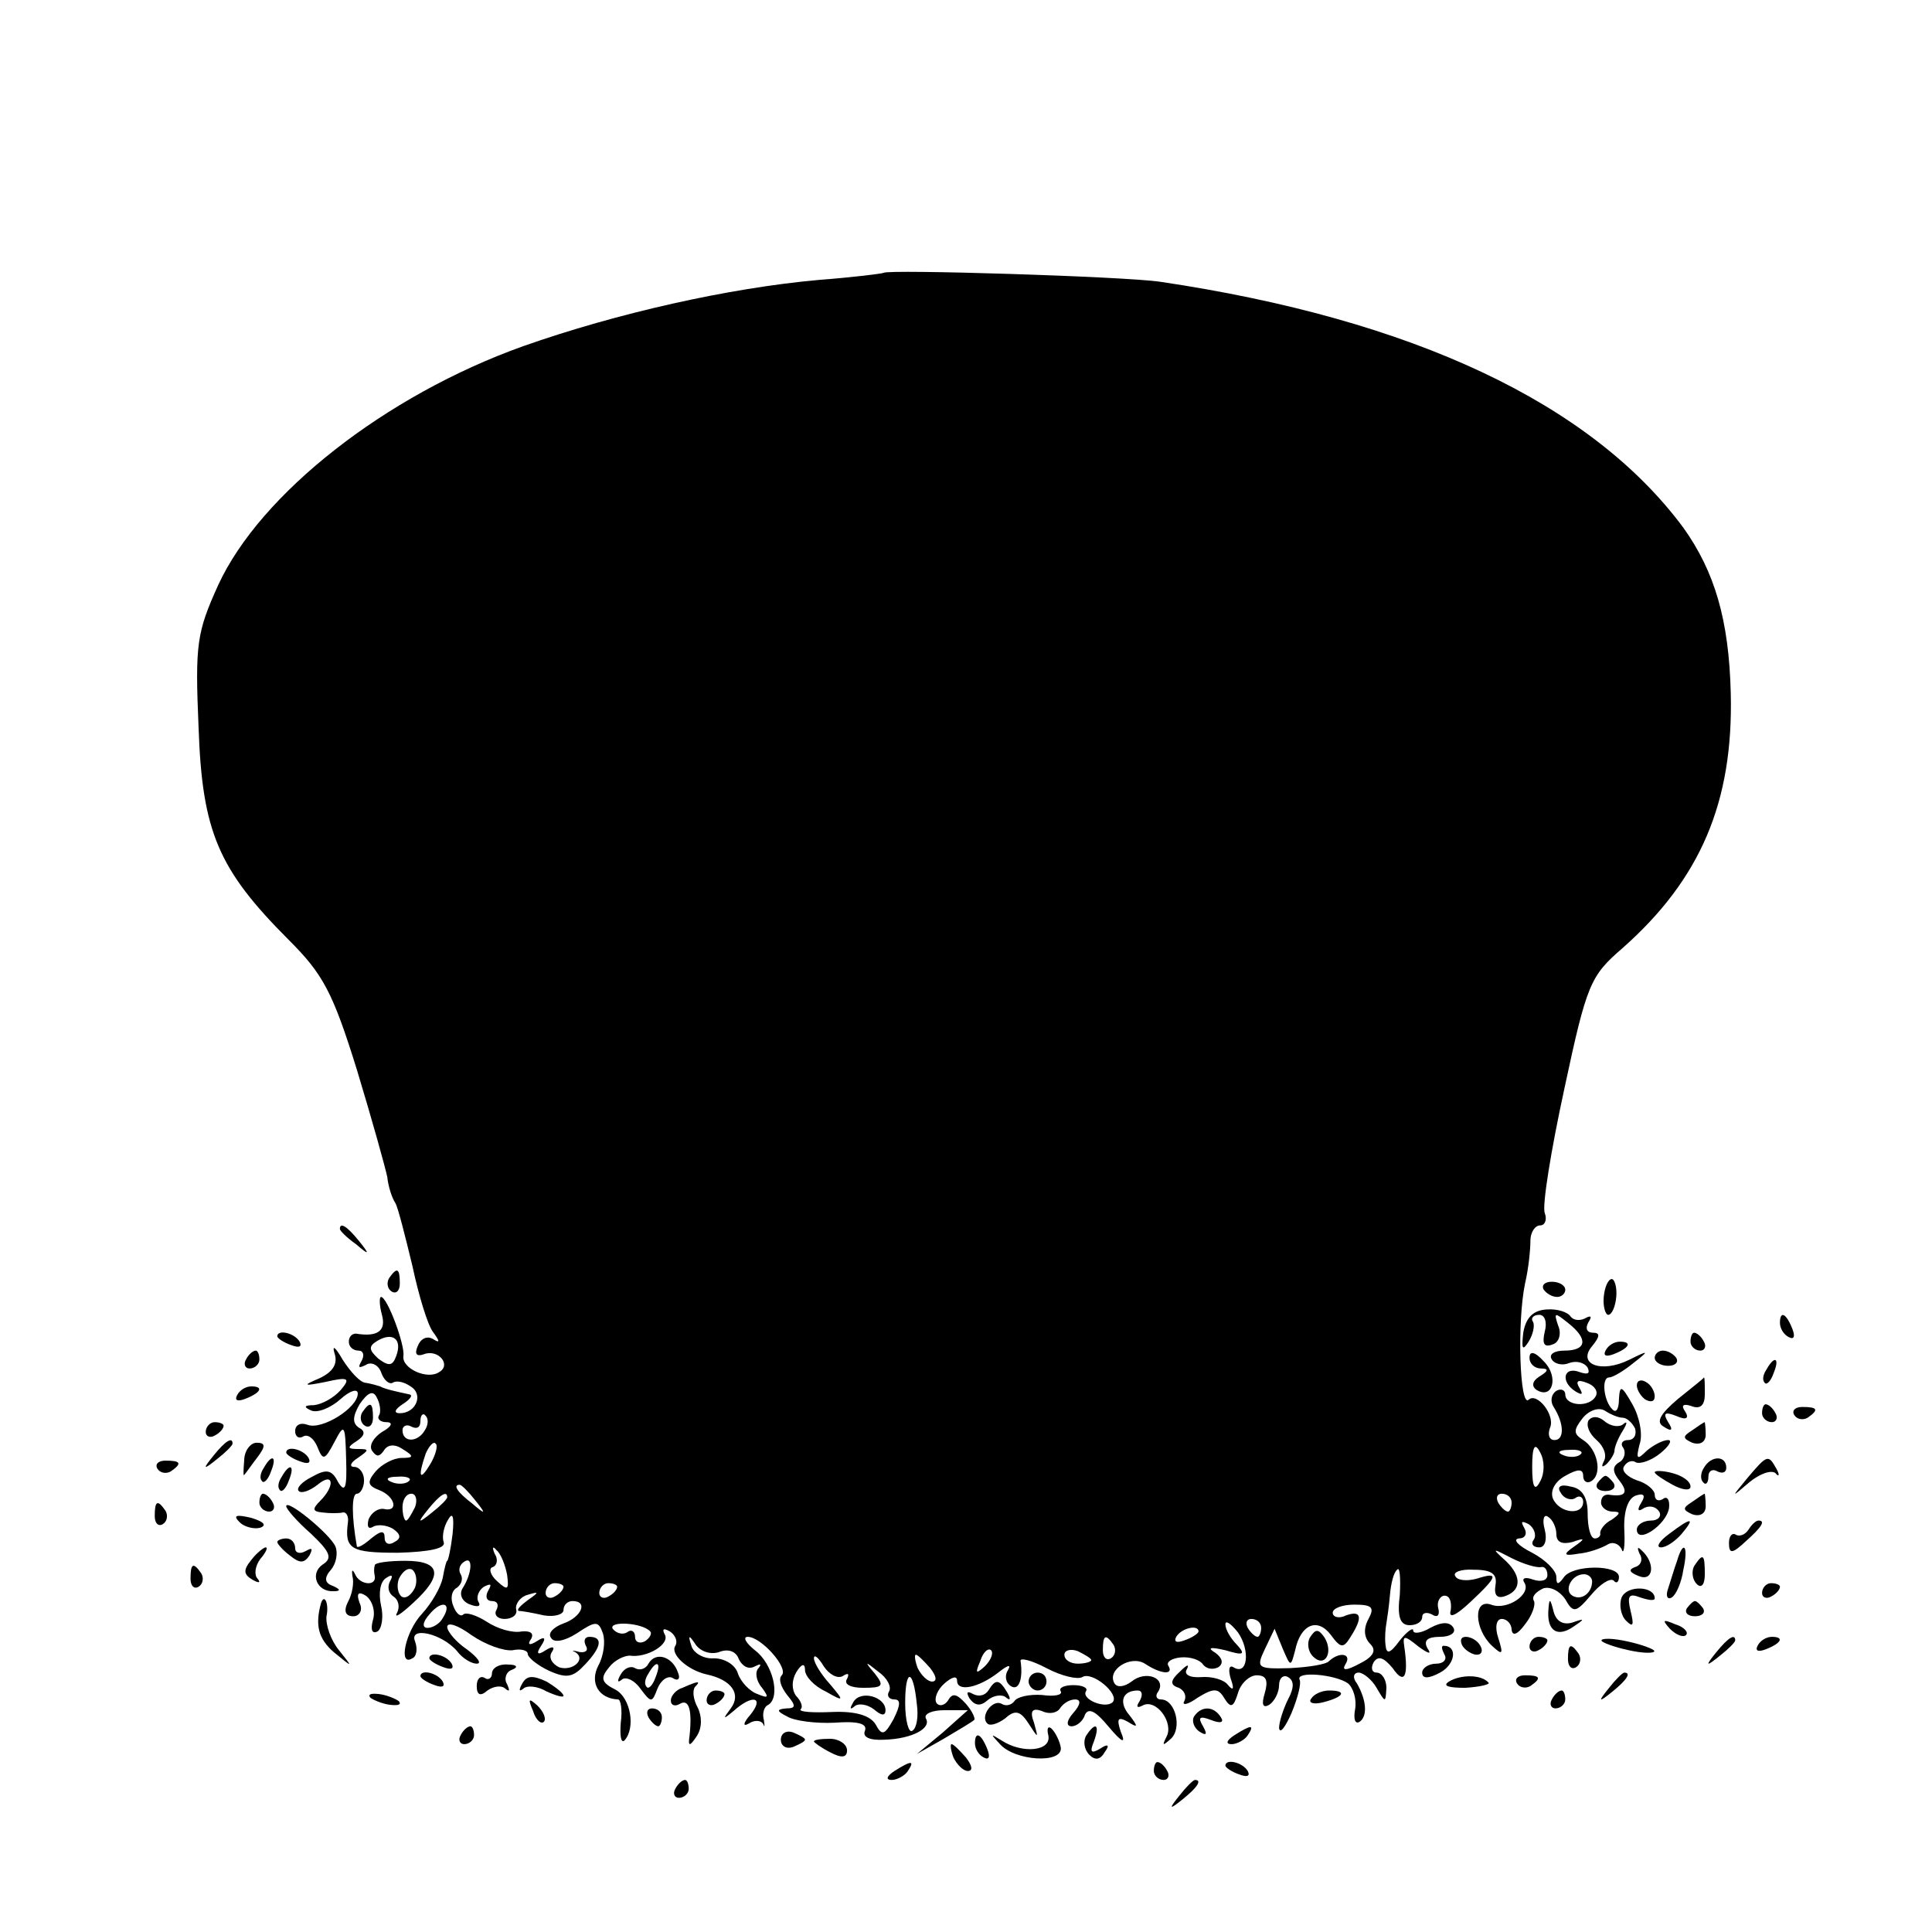 <?xml version="1.0" standalone="no"?>
<!DOCTYPE svg PUBLIC "-//W3C//DTD SVG 20010904//EN"
 "http://www.w3.org/TR/2001/REC-SVG-20010904/DTD/svg10.dtd">
<svg version="1.0" xmlns="http://www.w3.org/2000/svg"
 width="216pt" height="216pt" viewBox="0 0 216 216"
 preserveAspectRatio="xMidYMid meet">
<g transform="translate(0,216) scale(0.1,-0.1)"
fill="#000000" stroke="none">
<path d="M988 1855 c-2 -1 -34 -5 -73 -8 -100 -9 -225 -37 -330 -74 -154 -55
-294 -165 -341 -267 -24 -53 -26 -66 -22 -159 4 -117 22 -159 101 -238 38 -38
49 -58 76 -145 17 -56 32 -110 34 -120 1 -10 5 -23 9 -29 3 -5 11 -37 19 -70
7 -33 17 -66 23 -74 8 -11 8 -13 0 -8 -7 4 -14 0 -17 -8 -4 -9 -1 -12 7 -9 16
6 31 -12 17 -20 -13 -9 -42 4 -40 18 2 12 -18 66 -25 66 -2 0 -2 -9 1 -20 5
-18 -5 -25 -29 -21 -5 0 -8 -4 -8 -9 0 -6 5 -10 11 -10 5 0 7 -5 3 -12 -4 -7
-3 -8 5 -4 6 4 14 0 17 -8 3 -9 9 -14 13 -12 4 3 13 1 20 -4 15 -9 6 -30 -12
-30 -7 0 -6 4 3 10 8 5 12 10 8 11 -14 3 -28 6 -33 9 -3 1 -10 3 -16 4 -6 0
-17 12 -26 26 -8 14 -12 17 -9 7 4 -12 -2 -21 -17 -28 -19 -8 -18 -9 7 -4 26
6 28 4 17 -9 -8 -9 -21 -16 -30 -17 -11 0 -12 -2 -3 -6 7 -3 22 3 33 13 10 9
19 12 19 6 0 -16 -40 -41 -56 -35 -8 3 -14 0 -14 -7 0 -6 4 -9 9 -6 5 3 12 -2
16 -12 6 -15 8 -15 19 6 11 21 12 20 13 -20 1 -31 -1 -38 -9 -25 -7 14 -13 15
-29 6 -12 -6 -18 -13 -15 -16 3 -3 12 0 21 7 18 15 20 -1 3 -18 -9 -9 -9 -12
3 -13 7 -1 18 -1 22 0 4 1 7 -4 6 -11 -4 -30 3 -34 56 -34 36 1 54 5 51 12 -2
6 0 17 5 25 5 9 7 4 5 -16 -2 -17 -5 -30 -6 -30 -1 0 -3 -8 -5 -19 -2 -10 -12
-28 -23 -40 -19 -20 -27 -60 -11 -50 5 2 6 11 3 19 -7 17 30 9 47 -11 6 -8 16
-14 22 -14 6 0 1 7 -11 16 -12 8 -22 20 -22 25 0 6 12 2 27 -9 16 -11 36 -18
46 -17 9 2 17 0 17 -4 0 -4 11 -13 24 -19 20 -9 27 -7 40 7 19 20 20 31 5 31
-5 0 -7 -4 -4 -10 3 -5 0 -8 -7 -7 -7 2 -10 2 -5 0 13 -8 -3 -22 -18 -17 -8 4
-12 11 -8 17 4 6 1 7 -7 2 -9 -6 -11 -4 -5 5 6 9 4 11 -5 5 -8 -5 -11 -4 -6 3
3 6 -1 9 -11 8 -10 -2 -27 3 -39 11 -11 7 -23 11 -26 8 -3 -3 -8 1 -11 9 -4 9
-2 18 4 21 5 4 7 10 4 15 -3 5 -1 11 4 14 10 7 9 -13 -2 -30 -4 -7 0 -15 9
-18 8 -3 12 -2 9 3 -3 5 0 13 6 17 8 4 9 3 5 -4 -4 -7 -2 -12 4 -12 6 0 8 -4
5 -10 -3 -5 1 -10 9 -10 9 0 15 5 13 11 -1 6 5 14 13 16 13 4 13 3 0 -6 -8 -6
-13 -11 -10 -12 3 0 15 -2 28 -5 12 -2 22 1 22 6 0 6 5 10 10 10 18 0 10 -18
-10 -25 -11 -4 -18 -11 -14 -16 3 -6 15 -4 29 5 21 14 24 14 29 0 3 -9 1 -25
-5 -36 -10 -19 0 -37 22 -38 3 0 5 -12 3 -26 -1 -14 0 -23 4 -20 13 14 7 48
-10 57 -16 8 -17 13 -7 25 6 8 17 13 23 13 19 -3 46 13 39 24 -3 6 -1 7 6 3 6
-4 9 -11 6 -16 -6 -9 13 -27 35 -32 28 -6 39 -22 27 -38 -9 -12 -9 -13 3 -3
21 19 35 16 19 -4 -8 -9 -9 -14 -2 -10 6 4 13 4 16 0 2 -5 2 -3 1 4 -2 7 0 15
5 17 14 9 5 46 -15 61 -10 8 -14 15 -8 15 15 0 46 -35 38 -43 -4 -4 -1 -13 6
-22 10 -12 10 -15 -1 -15 -11 -1 -11 -3 1 -9 8 -5 32 -8 53 -7 26 2 37 -1 34
-9 -3 -7 5 -11 22 -10 31 1 53 13 46 24 -2 5 7 9 21 9 l26 0 -28 -25 -29 -24
30 17 c17 10 32 19 34 21 2 1 -2 10 -9 18 -10 11 -15 13 -20 4 -4 -6 -10 -7
-13 -3 -3 5 1 15 9 22 8 7 14 9 14 3 0 -13 24 -8 46 9 10 8 15 10 11 3 -4 -6
-3 -14 3 -18 9 -6 14 8 11 28 -1 4 12 1 29 -8 17 -9 35 -13 40 -10 11 7 42
-19 34 -28 -8 -8 -35 3 -30 12 3 4 -4 7 -14 7 -10 0 -17 -3 -14 -7 2 -4 -7 -6
-21 -4 -14 1 -28 -2 -31 -7 -3 -4 -9 -6 -14 -3 -10 6 -25 -14 -16 -22 3 -3 12
0 20 6 11 10 17 8 26 -6 11 -17 11 -17 6 1 -5 13 -2 17 9 13 8 -4 17 -2 20 3
4 6 11 10 17 10 7 0 6 -6 -2 -15 -8 -9 -8 -15 -2 -15 6 0 13 6 15 13 4 8 12 4
26 -13 16 -19 20 -20 14 -6 -5 15 -3 17 8 11 11 -7 12 -6 2 7 -13 15 -8 28 9
28 5 0 6 -5 2 -12 -4 -6 -3 -8 3 -5 15 9 36 -19 27 -35 -5 -10 -4 -10 5 -2 13
12 5 44 -11 44 -5 0 -7 4 -3 9 9 15 -14 24 -30 11 -8 -6 -16 -7 -19 -2 -9 15
18 32 34 22 18 -12 33 -13 26 -2 -2 4 4 8 14 9 11 1 22 -3 25 -8 4 -5 11 -6
17 -3 6 4 5 10 -3 16 -10 6 -6 7 11 3 20 -6 23 -5 13 6 -7 7 -13 17 -13 23 0
5 6 1 14 -9 14 -20 11 -49 -5 -39 -5 3 -6 -3 -3 -13 4 -11 3 -14 -3 -7 -4 6
-18 10 -30 9 -13 -1 -20 3 -16 9 3 6 0 5 -8 -3 -11 -10 -11 -15 -1 -18 6 -3 9
-9 6 -15 -3 -5 4 -4 15 4 18 11 23 11 30 -1 7 -11 10 -10 15 6 3 11 13 20 21
20 11 0 13 -6 9 -20 -4 -13 -2 -17 5 -13 6 4 11 14 11 22 0 8 5 12 10 9 7 -4
7 -12 0 -25 -5 -10 -10 -25 -10 -32 1 -7 7 1 14 17 7 17 11 33 9 37 -5 10 40
6 54 -4 6 -5 10 -18 8 -29 -2 -11 0 -17 5 -14 9 6 8 24 -3 43 -5 6 -4 12 2 12
5 0 15 -8 20 -17 10 -17 10 -17 11 0 0 9 -5 17 -11 17 -5 0 -7 5 -3 12 5 7 11
5 21 -7 13 -19 18 -10 13 24 -2 13 0 13 16 0 11 -8 15 -9 10 -2 -5 9 0 13 14
13 12 0 18 5 15 10 -4 7 -13 7 -26 0 -10 -6 -19 -7 -19 -3 0 4 -7 -1 -15 -11
-11 -15 -15 -16 -16 -5 -1 8 0 19 1 24 1 6 3 20 4 32 1 12 4 25 8 28 3 4 4 -9
3 -28 -3 -24 0 -34 11 -34 8 0 14 4 14 9 0 5 5 6 11 3 6 -4 9 -1 7 7 -2 7 2
14 7 14 6 0 8 -7 7 -16 -3 -10 5 -7 22 9 31 29 32 34 7 26 -11 -3 -22 -2 -24
3 -3 4 6 8 21 7 20 0 26 -5 24 -17 -2 -12 2 -16 12 -12 18 7 17 24 -4 42 -12
11 -11 11 10 0 14 -7 28 -11 33 -10 4 1 7 -3 7 -9 0 -6 -7 -8 -16 -5 -8 3 -13
2 -10 -3 9 -13 -19 -32 -37 -25 -20 7 -19 -27 1 -46 12 -11 13 -10 7 9 -4 12
-2 21 4 21 6 0 11 -6 11 -12 1 -8 7 -5 15 6 8 10 12 22 10 26 -3 5 2 10 10 14
8 3 19 -3 25 -12 9 -16 12 -15 29 5 10 12 21 19 25 16 3 -4 6 -2 6 4 0 14 -53
14 -62 -1 -6 -8 -8 -8 -8 1 0 7 -12 19 -27 27 -16 8 -22 15 -15 16 7 0 10 5 6
12 -4 7 -3 8 5 4 6 -4 9 -12 6 -17 -4 -5 -1 -9 6 -9 6 0 9 8 6 20 -3 11 -1 18
4 14 5 -3 9 -12 9 -19 0 -9 6 -12 18 -9 14 5 15 4 2 -5 -13 -9 -12 -11 5 -8
11 1 25 6 32 10 6 4 13 1 16 -5 2 -7 4 2 3 21 -1 21 4 36 13 39 9 3 11 0 6 -8
-5 -8 -4 -11 3 -6 6 3 13 2 17 -4 3 -5 -1 -10 -9 -10 -9 0 -16 -5 -16 -10 0
-17 33 5 36 24 1 9 -2 14 -7 10 -5 -3 -9 -1 -9 5 0 5 -9 13 -20 16 -11 4 -18
11 -14 16 3 5 9 7 13 4 5 -2 17 2 27 10 10 8 14 15 9 15 -6 0 -17 -6 -24 -12
-11 -11 -12 -9 -8 7 4 11 0 31 -8 45 -12 21 -14 22 -15 6 0 -11 -3 -16 -7 -12
-10 9 -13 36 -4 36 4 0 16 7 27 16 18 14 18 15 -4 4 -32 -16 -59 -5 -42 15 9
11 9 15 1 15 -7 0 -9 5 -5 12 4 6 3 8 -4 4 -6 -3 -13 -2 -16 2 -3 5 -15 9 -27
8 -15 -1 -23 -9 -26 -26 -2 -18 -1 -21 6 -10 5 8 7 18 5 22 -3 4 0 8 7 8 6 0
9 -8 6 -19 -3 -13 -1 -18 9 -14 7 2 10 12 6 21 -5 15 -4 15 11 3 23 -18 21
-31 -4 -31 -11 0 -18 -4 -14 -10 3 -5 12 -7 19 -4 8 3 17 1 21 -5 3 -7 0 -8
-9 -5 -18 7 -22 -11 -4 -22 7 -4 8 -3 4 4 -5 8 -2 10 8 6 9 -3 13 -10 10 -15
-7 -13 -34 -11 -34 2 0 5 -5 7 -10 4 -6 -4 -7 -12 -3 -18 12 -19 12 -37 1 -37
-6 0 -8 6 -5 14 6 14 -15 40 -24 31 -10 -9 -13 87 -4 130 4 17 6 38 6 48 0 9
5 17 11 17 5 0 8 6 5 14 -3 8 7 70 22 139 25 117 29 126 65 157 87 77 124 163
121 285 -2 82 -18 136 -53 185 -103 139 -302 233 -585 275 -41 6 -304 14 -309
10z m-545 -1211 c-4 -11 -8 -12 -20 -3 -11 10 -11 14 -1 20 17 10 28 2 21 -17z
m-19 -66 c-3 -4 1 -8 8 -8 8 0 6 -5 -5 -11 -9 -6 -15 -15 -11 -21 5 -7 8 -7
13 0 4 7 12 8 21 2 13 -8 13 -10 -1 -10 -9 0 -22 -7 -29 -15 -10 -12 -9 -16 4
-21 18 -7 22 -25 5 -21 -6 1 -14 -4 -17 -12 -2 -8 0 -11 5 -8 5 3 15 2 22 -2
9 -6 10 -11 2 -15 -6 -4 -11 -2 -11 5 0 8 -4 8 -15 -1 -8 -7 -15 -11 -16 -9
-6 34 -6 59 0 59 4 0 8 7 8 15 0 8 -5 15 -11 15 -6 0 -4 5 4 10 13 9 13 10 0
10 -12 0 -12 2 -1 9 9 6 10 11 2 15 -7 5 -7 12 1 26 9 13 15 16 19 8 4 -7 5
-16 3 -20z m1390 -3 c5 0 11 -6 14 -12 2 -7 -1 -13 -8 -13 -6 0 -9 -4 -5 -9 3
-5 1 -13 -5 -16 -8 -5 -7 -11 1 -21 10 -13 6 -18 -13 -15 -5 0 -8 -3 -8 -9 0
-5 6 -10 13 -10 9 0 9 -2 -1 -9 -8 -4 -13 -11 -13 -15 1 -3 -2 -6 -6 -6 -5 0
-8 13 -8 28 0 18 -6 28 -19 30 -11 3 -16 0 -11 -7 3 -6 11 -9 16 -6 5 4 9 1 9
-4 0 -16 -27 -13 -34 4 -3 9 3 19 14 25 14 8 20 8 20 0 0 -6 4 -9 9 -6 13 8 7
36 -9 46 -11 7 -11 11 -1 24 7 9 18 13 25 9 6 -4 15 -8 20 -8z m-1339 -14 c-8
-14 -25 -14 -25 0 0 5 5 7 10 4 6 -3 10 -1 10 6 0 7 3 10 6 6 3 -3 3 -10 -1
-16z m6 -38 c-12 -20 -14 -14 -5 12 4 9 9 14 11 11 3 -2 0 -13 -6 -23z m1241
-19 c-6 -12 -9 -7 -9 16 0 23 3 28 9 16 5 -9 5 -23 0 -32z m45 30 c-3 -3 -12
-4 -19 -1 -8 3 -5 6 6 6 11 1 17 -2 13 -5z m-1310 -30 c-3 -3 -12 -4 -19 -1
-8 3 -5 6 6 6 11 1 17 -2 13 -5z m74 -21 c13 -16 12 -17 -3 -4 -17 13 -22 21
-14 21 2 0 10 -8 17 -17z m-67 -8 c-4 -8 -8 -15 -10 -15 -2 0 -4 7 -4 15 0 8
4 15 10 15 5 0 7 -7 4 -15z m36 11 c0 -2 -8 -10 -17 -17 -16 -13 -17 -12 -4 4
13 16 21 21 21 13z m1190 -6 c0 -5 -2 -10 -4 -10 -3 0 -8 5 -11 10 -3 6 -1 10
4 10 6 0 11 -4 11 -10z m-1123 -81 c2 -16 1 -18 -11 -7 -8 7 -10 15 -5 16 5 2
6 9 2 15 -3 7 -2 9 2 4 5 -4 10 -17 12 -28z m1213 -7 c0 -13 -12 -22 -22 -16
-10 6 -1 24 13 24 5 0 9 -4 9 -8z m-1150 -6 c0 -3 -4 -8 -10 -11 -5 -3 -10 -1
-10 4 0 6 5 11 10 11 6 0 10 -2 10 -4z m60 0 c0 -3 -4 -8 -10 -11 -5 -3 -10
-1 -10 4 0 6 5 11 10 11 6 0 10 -2 10 -4z m-195 -35 c-3 -6 -11 -11 -17 -11
-6 0 -6 6 2 15 14 17 26 13 15 -4z m1035 -1 c-6 -11 -5 -21 2 -28 7 -7 4 -14
-12 -22 -15 -8 -20 -8 -16 -1 8 12 -6 15 -18 4 -3 -4 -24 -7 -44 -8 -36 -1
-38 0 -28 21 l11 23 9 -22 c9 -21 9 -21 14 -2 6 29 25 37 40 17 11 -15 14 -15
22 -2 14 22 12 30 -5 24 -8 -4 -15 -2 -15 3 0 5 11 9 24 9 20 0 23 -3 16 -16z
m-803 -14 c2 -2 0 -7 -6 -11 -6 -3 -11 -1 -11 5 0 6 -4 9 -9 5 -5 -3 -12 -1
-16 4 -5 9 33 7 42 -3z m683 4 c0 -5 -2 -10 -4 -10 -3 0 -8 5 -11 10 -3 6 -1
10 4 10 6 0 11 -4 11 -10z m-70 -4 c0 -2 -7 -7 -16 -10 -8 -3 -12 -2 -9 4 6
10 25 14 25 6z m-536 -23 c10 4 19 1 22 -8 4 -8 11 -12 18 -8 6 3 8 3 4 -2 -4
-4 -3 -14 4 -22 8 -11 7 -12 -5 -7 -9 3 -19 14 -22 23 -3 10 -15 17 -27 17
-11 -1 -23 6 -25 14 -4 12 -3 13 5 1 6 -8 17 -11 26 -8z m441 8 c3 -5 2 -12
-3 -15 -5 -3 -9 1 -9 9 0 17 3 19 12 6z m-144 -24 c-10 -9 -11 -8 -5 6 3 10 9
15 12 12 3 -3 0 -11 -7 -18z m119 7 c0 -2 -7 -4 -15 -4 -8 0 -15 4 -15 10 0 5
7 7 15 4 8 -4 15 -8 15 -10z m-278 -18 c6 4 8 3 5 -3 -4 -6 4 -10 18 -10 22 0
24 2 13 16 -12 14 -11 14 4 2 10 -7 15 -17 12 -22 -3 -5 0 -9 6 -9 7 0 7 -6
-1 -22 -10 -18 -13 -19 -20 -6 -6 10 -22 15 -48 14 -22 -1 -38 0 -36 3 3 2 1
9 -5 15 -5 7 -5 17 0 26 6 10 10 11 10 3 0 -7 10 -18 23 -24 21 -12 21 -11 5
8 -10 11 -18 24 -18 29 0 5 5 1 11 -9 6 -9 15 -14 21 -11z m98 9 c7 -9 8 -15
2 -15 -5 0 -12 7 -16 15 -3 8 -4 15 -2 15 2 0 9 -7 16 -15z m-15 -40 c2 -14 0
-27 -5 -30 -4 -3 -8 11 -8 31 0 39 9 39 13 -1z"/>
<path d="M405 581 c-3 -5 -2 -12 3 -15 5 -3 9 1 9 9 0 17 -3 19 -12 6z"/>
<path d="M1776 572 c-3 -6 1 -15 9 -22 8 -7 12 -17 8 -24 -3 -6 -2 -7 3 -3 5
5 9 12 9 15 0 4 4 14 9 22 5 8 6 12 1 8 -4 -4 -14 -3 -21 3 -7 6 -14 6 -18 1z"/>
<path d="M1786 502 c-3 -5 1 -9 9 -9 8 0 12 4 9 9 -3 4 -7 8 -9 8 -2 0 -6 -4
-9 -8z"/>
<path d="M1465 330 c-4 -6 -3 -16 3 -22 13 -13 23 4 13 21 -7 10 -10 10 -16 1z"/>
<path d="M954 257 c-4 -7 -4 -9 1 -5 4 4 14 3 22 -3 8 -7 13 -8 13 -1 0 15
-28 23 -36 9z"/>
<path d="M380 786 c0 -2 8 -10 18 -17 15 -13 16 -12 3 4 -13 16 -21 21 -21 13z"/>
<path d="M435 731 c-3 -5 -2 -12 3 -15 5 -3 9 1 9 9 0 17 -3 19 -12 6z"/>
<path d="M1726 718 c3 -4 9 -8 15 -8 5 0 9 4 9 8 0 5 -7 9 -15 9 -8 0 -12 -4
-9 -9z"/>
<path d="M1793 710 c-1 -11 2 -20 5 -20 4 0 8 9 9 20 1 11 -2 20 -5 20 -4 0
-8 -9 -9 -20z"/>
<path d="M1990 681 c0 -6 4 -13 10 -16 6 -3 7 1 4 9 -7 18 -14 21 -14 7z"/>
<path d="M310 666 c0 -2 7 -7 16 -10 8 -3 12 -2 9 4 -6 10 -25 14 -25 6z"/>
<path d="M1890 660 c0 -5 5 -10 11 -10 5 0 7 5 4 10 -3 6 -8 10 -11 10 -2 0
-4 -4 -4 -10z"/>
<path d="M1795 650 c-3 -6 1 -7 9 -4 18 7 21 14 7 14 -6 0 -13 -4 -16 -10z"/>
<path d="M275 640 c-3 -5 -1 -10 4 -10 6 0 11 5 11 10 0 6 -2 10 -4 10 -3 0
-8 -4 -11 -10z"/>
<path d="M1710 642 c0 -7 6 -12 13 -12 9 0 8 -3 -2 -9 -8 -5 -9 -11 -3 -15 18
-11 25 15 8 32 -10 11 -16 12 -16 4z"/>
<path d="M1850 642 c0 -5 7 -9 15 -9 8 0 12 4 9 9 -3 4 -9 8 -15 8 -5 0 -9 -4
-9 -8z"/>
<path d="M1975 629 c-4 -6 -5 -12 -2 -15 2 -3 7 2 10 11 7 17 1 20 -8 4z"/>
<path d="M1830 611 c0 -5 5 -13 10 -16 6 -3 10 -2 10 4 0 5 -4 13 -10 16 -5 3
-10 2 -10 -4z"/>
<path d="M1876 596 c-20 -17 -25 -26 -16 -31 9 -6 11 -4 5 5 -6 10 -4 12 9 7
11 -5 15 -3 10 5 -5 7 -2 9 7 6 10 -4 15 1 15 13 0 11 0 19 -1 19 0 -1 -13
-11 -29 -24z"/>
<path d="M265 600 c-3 -6 1 -7 9 -4 18 7 21 14 7 14 -6 0 -13 -4 -16 -10z"/>
<path d="M1970 580 c0 -5 5 -10 11 -10 5 0 7 5 4 10 -3 6 -8 10 -11 10 -2 0
-4 -4 -4 -10z"/>
<path d="M2006 578 c3 -5 10 -6 15 -3 13 9 11 12 -6 12 -8 0 -12 -4 -9 -9z"/>
<path d="M230 559 c0 -5 5 -7 10 -4 6 3 10 8 10 11 0 2 -4 4 -10 4 -5 0 -10
-5 -10 -11z"/>
<path d="M1892 561 c-11 -7 -11 -9 0 -14 9 -3 15 1 15 9 0 8 -1 14 -1 14 -1 0
-7 -4 -14 -9z"/>
<path d="M239 533 c-13 -16 -12 -17 4 -4 9 7 17 15 17 17 0 8 -8 3 -21 -13z"/>
<path d="M273 527 c-1 -11 -1 -18 0 -16 2 2 8 11 15 20 9 12 9 16 -1 16 -7 0
-14 -9 -14 -20z"/>
<path d="M320 536 c0 -2 7 -7 16 -10 8 -3 12 -2 9 4 -6 10 -25 14 -25 6z"/>
<path d="M176 518 c3 -5 10 -6 15 -3 13 9 11 12 -6 12 -8 0 -12 -4 -9 -9z"/>
<path d="M295 519 c-4 -6 -5 -12 -2 -15 2 -3 7 2 10 11 7 17 1 20 -8 4z"/>
<path d="M1905 519 c-4 -6 -4 -13 -1 -16 3 -4 6 -1 6 6 0 7 5 9 10 6 6 -3 10
-1 10 4 0 14 -17 14 -25 0z"/>
<path d="M1954 508 c-19 -23 -19 -23 2 -5 11 9 24 14 29 10 4 -5 5 -2 1 5 -9
16 -10 16 -32 -10z"/>
<path d="M315 509 c-4 -6 -5 -12 -2 -15 2 -3 7 2 10 11 7 17 1 20 -8 4z"/>
<path d="M1850 514 c0 -2 9 -8 20 -14 11 -6 20 -7 20 -2 0 6 -9 12 -20 15 -11
3 -20 3 -20 1z"/>
<path d="M290 480 c0 -5 5 -10 11 -10 5 0 7 5 4 10 -3 6 -8 10 -11 10 -2 0 -4
-4 -4 -10z"/>
<path d="M1892 481 c-11 -7 -11 -9 0 -14 9 -3 15 1 15 9 0 8 -1 14 -1 14 -1 0
-7 -4 -14 -9z"/>
<path d="M173 465 c0 -8 4 -12 9 -9 5 3 6 10 3 15 -9 13 -12 11 -12 -6z"/>
<path d="M320 476 c0 -3 12 -17 28 -31 21 -20 24 -27 13 -34 -15 -10 -7 -31
12 -30 8 0 8 2 -1 6 -9 3 -10 9 -2 18 6 7 8 19 5 26 -6 14 -55 54 -55 45z"/>
<path d="M268 458 c5 -5 16 -8 23 -6 8 3 3 7 -10 11 -17 4 -21 3 -13 -5z"/>
<path d="M1866 445 c-11 -8 -15 -15 -9 -15 6 0 16 7 23 15 16 19 11 19 -14 0z"/>
<path d="M1955 450 c-4 -6 -10 -8 -14 -6 -4 3 -8 -1 -8 -9 0 -13 4 -12 19 2
18 16 22 23 14 23 -3 0 -8 -5 -11 -10z"/>
<path d="M310 436 c0 -2 6 -9 14 -15 11 -9 16 -9 22 0 4 8 3 9 -4 5 -7 -4 -12
-2 -12 3 0 6 -4 11 -10 11 -5 0 -10 -2 -10 -4z"/>
<path d="M281 416 c-9 -11 -9 -16 1 -22 7 -4 10 -4 6 1 -4 4 -3 14 3 22 6 7 9
13 6 13 -2 0 -10 -6 -16 -14z"/>
<path d="M1833 423 c4 -6 2 -13 -5 -15 -8 -3 -6 -6 4 -10 17 -7 19 15 3 29 -4
4 -5 3 -2 -4z"/>
<path d="M1875 415 c-3 -8 -7 -22 -10 -31 -3 -8 -1 -13 4 -10 5 3 11 17 13 31
6 27 0 34 -7 10z"/>
<path d="M419 410 c-1 -3 -1 -8 0 -12 2 -12 -17 -10 -22 2 -3 6 -4 5 -3 -2 2
-7 0 -20 -5 -29 -5 -10 -3 -16 6 -16 7 0 11 7 7 15 -4 11 -1 13 7 8 7 -5 11
-17 8 -27 -3 -11 -1 -16 5 -13 5 3 7 17 4 29 -3 14 -1 27 6 31 6 4 8 3 4 -4
-3 -6 -2 -13 4 -17 6 -4 7 -12 4 -18 -4 -7 4 -2 18 11 34 31 31 47 -9 47 -18
0 -34 -2 -34 -5z m45 -25 c-4 -8 -10 -13 -15 -10 -4 3 -6 12 -3 20 4 8 10 13
15 10 4 -3 6 -12 3 -20z"/>
<path d="M1894 409 c-3 -6 -2 -15 3 -20 5 -5 9 -1 9 11 0 23 -2 24 -12 9z"/>
<path d="M213 395 c0 -8 4 -12 9 -9 5 3 6 10 3 15 -9 13 -12 11 -12 -6z"/>
<path d="M1813 374 c-3 -8 -1 -20 5 -26 8 -8 9 -5 5 11 -4 17 -2 20 11 15 9
-3 16 -4 16 -1 0 14 -31 15 -37 1z"/>
<path d="M1970 379 c0 -5 5 -7 10 -4 6 3 10 8 10 11 0 2 -4 4 -10 4 -5 0 -10
-5 -10 -11z"/>
<path d="M359 368 c-7 -25 -3 -40 14 -55 22 -18 22 -18 6 2 -9 11 -15 28 -14
38 3 13 -2 26 -6 15z"/>
<path d="M1731 358 c-1 -22 11 -29 29 -16 12 8 12 9 -2 4 -10 -3 -18 1 -21 12
-4 16 -5 16 -6 0z"/>
<path d="M1886 362 c-3 -5 1 -9 9 -9 8 0 12 4 9 9 -3 4 -7 8 -9 8 -2 0 -6 -4
-9 -8z"/>
<path d="M1867 339 c7 -7 15 -10 18 -7 3 3 -2 9 -12 12 -14 6 -15 5 -6 -5z"/>
<path d="M1635 320 c3 -5 11 -10 16 -10 6 0 7 5 4 10 -3 6 -11 10 -16 10 -6 0
-7 -4 -4 -10z"/>
<path d="M1710 319 c0 -5 5 -7 10 -4 6 3 10 8 10 11 0 2 -4 4 -10 4 -5 0 -10
-5 -10 -11z"/>
<path d="M1791 325 c4 -3 19 -8 35 -11 16 -3 26 -2 23 1 -4 3 -19 8 -35 11
-16 3 -26 2 -23 -1z"/>
<path d="M1919 313 c-13 -16 -12 -17 4 -4 9 7 17 15 17 17 0 8 -8 3 -21 -13z"/>
<path d="M1965 320 c-3 -6 1 -7 9 -4 18 7 21 14 7 14 -6 0 -13 -4 -16 -10z"/>
<path d="M1615 310 c3 -5 -1 -10 -9 -10 -9 0 -16 -5 -16 -10 0 -7 7 -7 20 0
17 9 20 30 4 30 -3 0 -2 -4 1 -10z"/>
<path d="M1753 305 c0 -8 4 -12 9 -9 5 3 6 10 3 15 -9 13 -12 11 -12 -6z"/>
<path d="M480 306 c0 -2 7 -7 16 -10 8 -3 12 -2 9 4 -6 10 -25 14 -25 6z"/>
<path d="M725 300 c-3 -6 -10 -8 -15 -5 -5 3 -12 0 -16 -7 -4 -7 -4 -10 1 -6
4 4 14 0 21 -10 12 -16 13 -16 19 0 4 10 12 15 17 12 6 -4 9 -1 6 6 -6 18 -25
24 -33 10z m8 -15 c-3 -9 -8 -14 -10 -11 -3 3 -2 9 2 15 9 16 15 13 8 -4z"/>
<path d="M550 289 c0 -5 -4 -8 -8 -5 -5 3 -9 -1 -9 -9 0 -10 4 -12 12 -5 7 5
16 6 20 2 5 -4 5 -2 2 5 -4 6 -1 14 5 16 8 3 6 6 -4 6 -10 1 -18 -4 -18 -10z"/>
<path d="M470 286 c0 -2 7 -7 16 -10 8 -3 12 -2 9 4 -6 10 -25 14 -25 6z"/>
<path d="M584 278 c-4 -7 -4 -10 1 -6 4 4 16 3 26 -3 11 -5 19 -7 19 -5 0 3
-9 10 -19 16 -15 7 -22 7 -27 -2z"/>
<path d="M1150 280 c0 -5 5 -10 10 -10 6 0 10 5 10 10 0 6 -4 10 -10 10 -5 0
-10 -4 -10 -10z"/>
<path d="M1620 280 c-8 -5 0 -7 18 -7 17 1 29 4 26 6 -8 9 -31 9 -44 1z"/>
<path d="M1696 278 c3 -5 10 -6 15 -3 13 9 11 12 -6 12 -8 0 -12 -4 -9 -9z"/>
<path d="M1799 273 c-13 -16 -12 -17 4 -4 16 13 21 21 13 21 -2 0 -10 -8 -17
-17z"/>
<path d="M763 273 c-7 -2 -13 -9 -13 -14 0 -6 5 -7 10 -4 10 6 14 -6 11 -35
-2 -13 0 -13 8 -1 6 9 6 22 1 32 -5 9 -6 19 -3 23 7 7 4 7 -14 -1z"/>
<path d="M1105 270 c-4 -6 -11 -7 -17 -4 -7 4 -8 2 -4 -5 6 -8 12 -9 20 -2 7
6 17 7 21 3 5 -4 5 -1 1 6 -9 15 -13 15 -21 2z"/>
<path d="M414 262 c4 -3 14 -7 22 -8 9 -1 13 0 10 4 -4 3 -14 7 -22 8 -9 1
-13 0 -10 -4z"/>
<path d="M790 259 c0 -5 5 -7 10 -4 6 3 10 8 10 11 0 2 -4 4 -10 4 -5 0 -10
-5 -10 -11z"/>
<path d="M1466 261 c-4 -5 3 -7 14 -4 23 6 26 13 6 13 -8 0 -17 -4 -20 -9z"/>
<path d="M1735 260 c-3 -5 -1 -10 4 -10 6 0 11 5 11 10 0 6 -2 10 -4 10 -3 0
-8 -4 -11 -10z"/>
<path d="M596 247 c3 -10 9 -15 12 -12 3 3 0 11 -7 18 -10 9 -11 8 -5 -6z"/>
<path d="M725 240 c3 -5 8 -10 11 -10 2 0 4 5 4 10 0 6 -5 10 -11 10 -5 0 -7
-4 -4 -10z"/>
<path d="M1335 241 c-3 -5 0 -13 6 -17 8 -5 9 -3 4 6 -6 10 -4 12 9 7 10 -4
15 -3 11 3 -8 13 -22 13 -30 1z"/>
<path d="M515 220 c-3 -5 -1 -10 4 -10 6 0 11 5 11 10 0 6 -2 10 -4 10 -3 0
-8 -4 -11 -10z"/>
<path d="M873 215 c0 -7 6 -11 14 -8 7 3 13 6 13 8 0 2 -6 5 -13 8 -8 3 -14
-1 -14 -8z"/>
<path d="M1172 220 c4 -18 -29 -21 -52 -6 -13 8 -13 8 -2 -4 17 -19 70 -22 68
-4 -1 7 -6 17 -10 21 -4 4 -6 1 -4 -7z"/>
<path d="M1214 219 c-3 -6 -2 -15 4 -21 6 -6 12 -6 17 3 6 8 4 10 -5 4 -10 -6
-12 -4 -7 8 7 19 2 23 -9 6z"/>
<path d="M1380 220 c-9 -6 -10 -10 -3 -10 6 0 15 5 18 10 8 12 4 12 -15 0z"/>
<path d="M910 213 c0 -1 8 -7 18 -12 13 -7 19 -6 19 2 0 7 -9 13 -19 13 -10 0
-18 -1 -18 -3z"/>
<path d="M1090 211 c0 -6 4 -13 10 -16 6 -3 7 1 4 9 -7 18 -14 21 -14 7z"/>
<path d="M1066 195 c4 -8 11 -15 16 -15 6 0 5 6 -2 15 -7 8 -14 15 -16 15 -2
0 -1 -7 2 -15z"/>
<path d="M1000 180 c-9 -6 -10 -10 -3 -10 6 0 15 5 18 10 8 12 4 12 -15 0z"/>
<path d="M1290 180 c0 -5 5 -10 11 -10 5 0 7 5 4 10 -3 6 -8 10 -11 10 -2 0
-4 -4 -4 -10z"/>
<path d="M1370 186 c0 -2 7 -7 16 -10 8 -3 12 -2 9 4 -6 10 -25 14 -25 6z"/>
<path d="M755 160 c-3 -5 -1 -10 4 -10 6 0 11 5 11 10 0 6 -2 10 -4 10 -3 0
-8 -4 -11 -10z"/>
<path d="M1319 153 c-13 -16 -12 -17 4 -4 16 13 21 21 13 21 -2 0 -10 -8 -17
-17z"/>
</g>
</svg>
